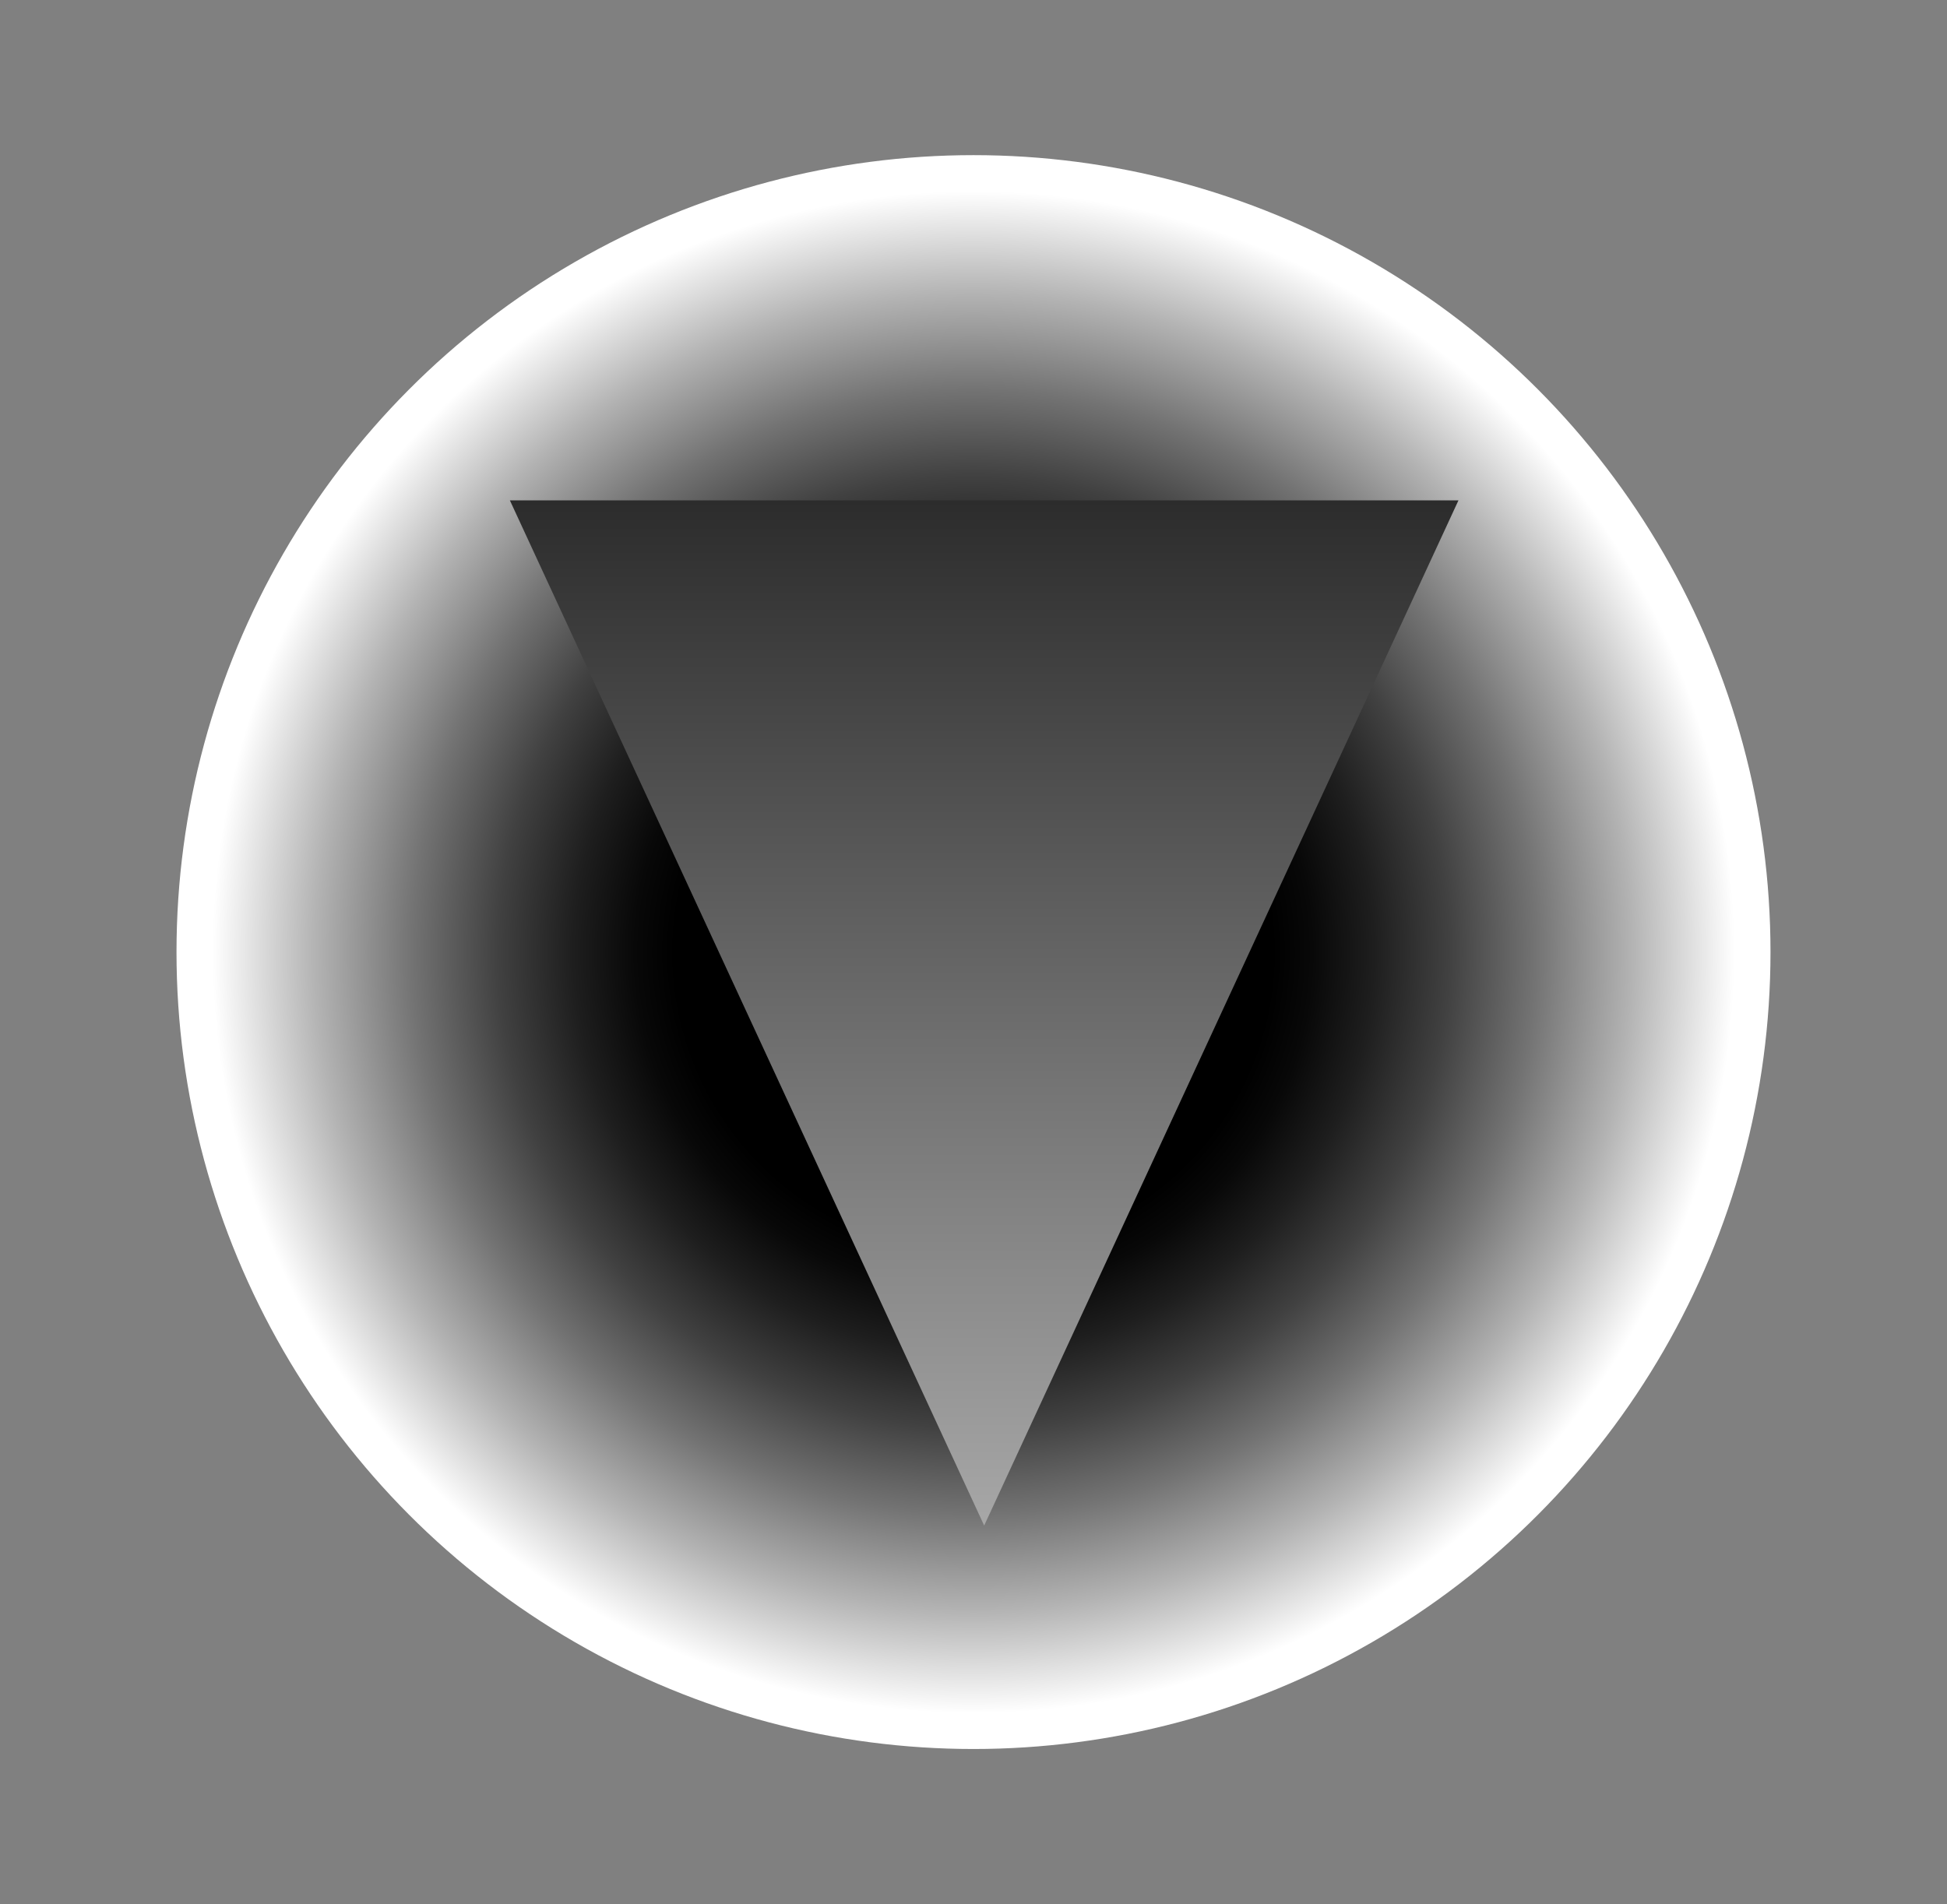 <?xml version="1.0" encoding="utf-8"?>
<!-- Generator: Adobe Illustrator 16.0.0, SVG Export Plug-In . SVG Version: 6.00 Build 0)  -->
<!DOCTYPE svg PUBLIC "-//W3C//DTD SVG 1.1//EN" "http://www.w3.org/Graphics/SVG/1.1/DTD/svg11.dtd">
<svg version="1.1" id="Ebene_1" xmlns="http://www.w3.org/2000/svg" xmlns:xlink="http://www.w3.org/1999/xlink" x="0px" y="0px"
	 width="821px" height="803px" viewBox="0 0 821 803" enable-background="new 0 0 821 803" xml:space="preserve">
<rect x="0" y="0" width="821" height="803" fill="#808080" stroke="none"/>
<radialGradient id="SVGID_1_" cx="410.5" cy="401.5" r="336.074" gradientUnits="userSpaceOnUse">
	<stop  offset="0.375" style="stop-color:#000000"/>
	<stop  offset="0.425" style="stop-color:#080808"/>
	<stop  offset="0.502" style="stop-color:#1E1E1E"/>
	<stop  offset="0.597" style="stop-color:#414141"/>
	<stop  offset="0.705" style="stop-color:#737373"/>
	<stop  offset="0.826" style="stop-color:#B3B3B3"/>
	<stop  offset="0.955" style="stop-color:#FFFFFF"/>
</radialGradient>
<circle fill="url(#SVGID_1_)" cx="410.5" cy="401.5" r="336.074"/>
<linearGradient id="SVGID_2_" gradientUnits="userSpaceOnUse" x1="415" y1="643.346" x2="415" y2="211">
	<stop  offset="0" style="stop-color:#A7A7A7"/>
	<stop  offset="0.408" style="stop-color:#777777"/>
	<stop  offset="1" style="stop-color:#2C2C2C"/>
</linearGradient>
<polygon fill="url(#SVGID_2_)" points="215,211 615,211 415,643.346 "/>
</svg>
